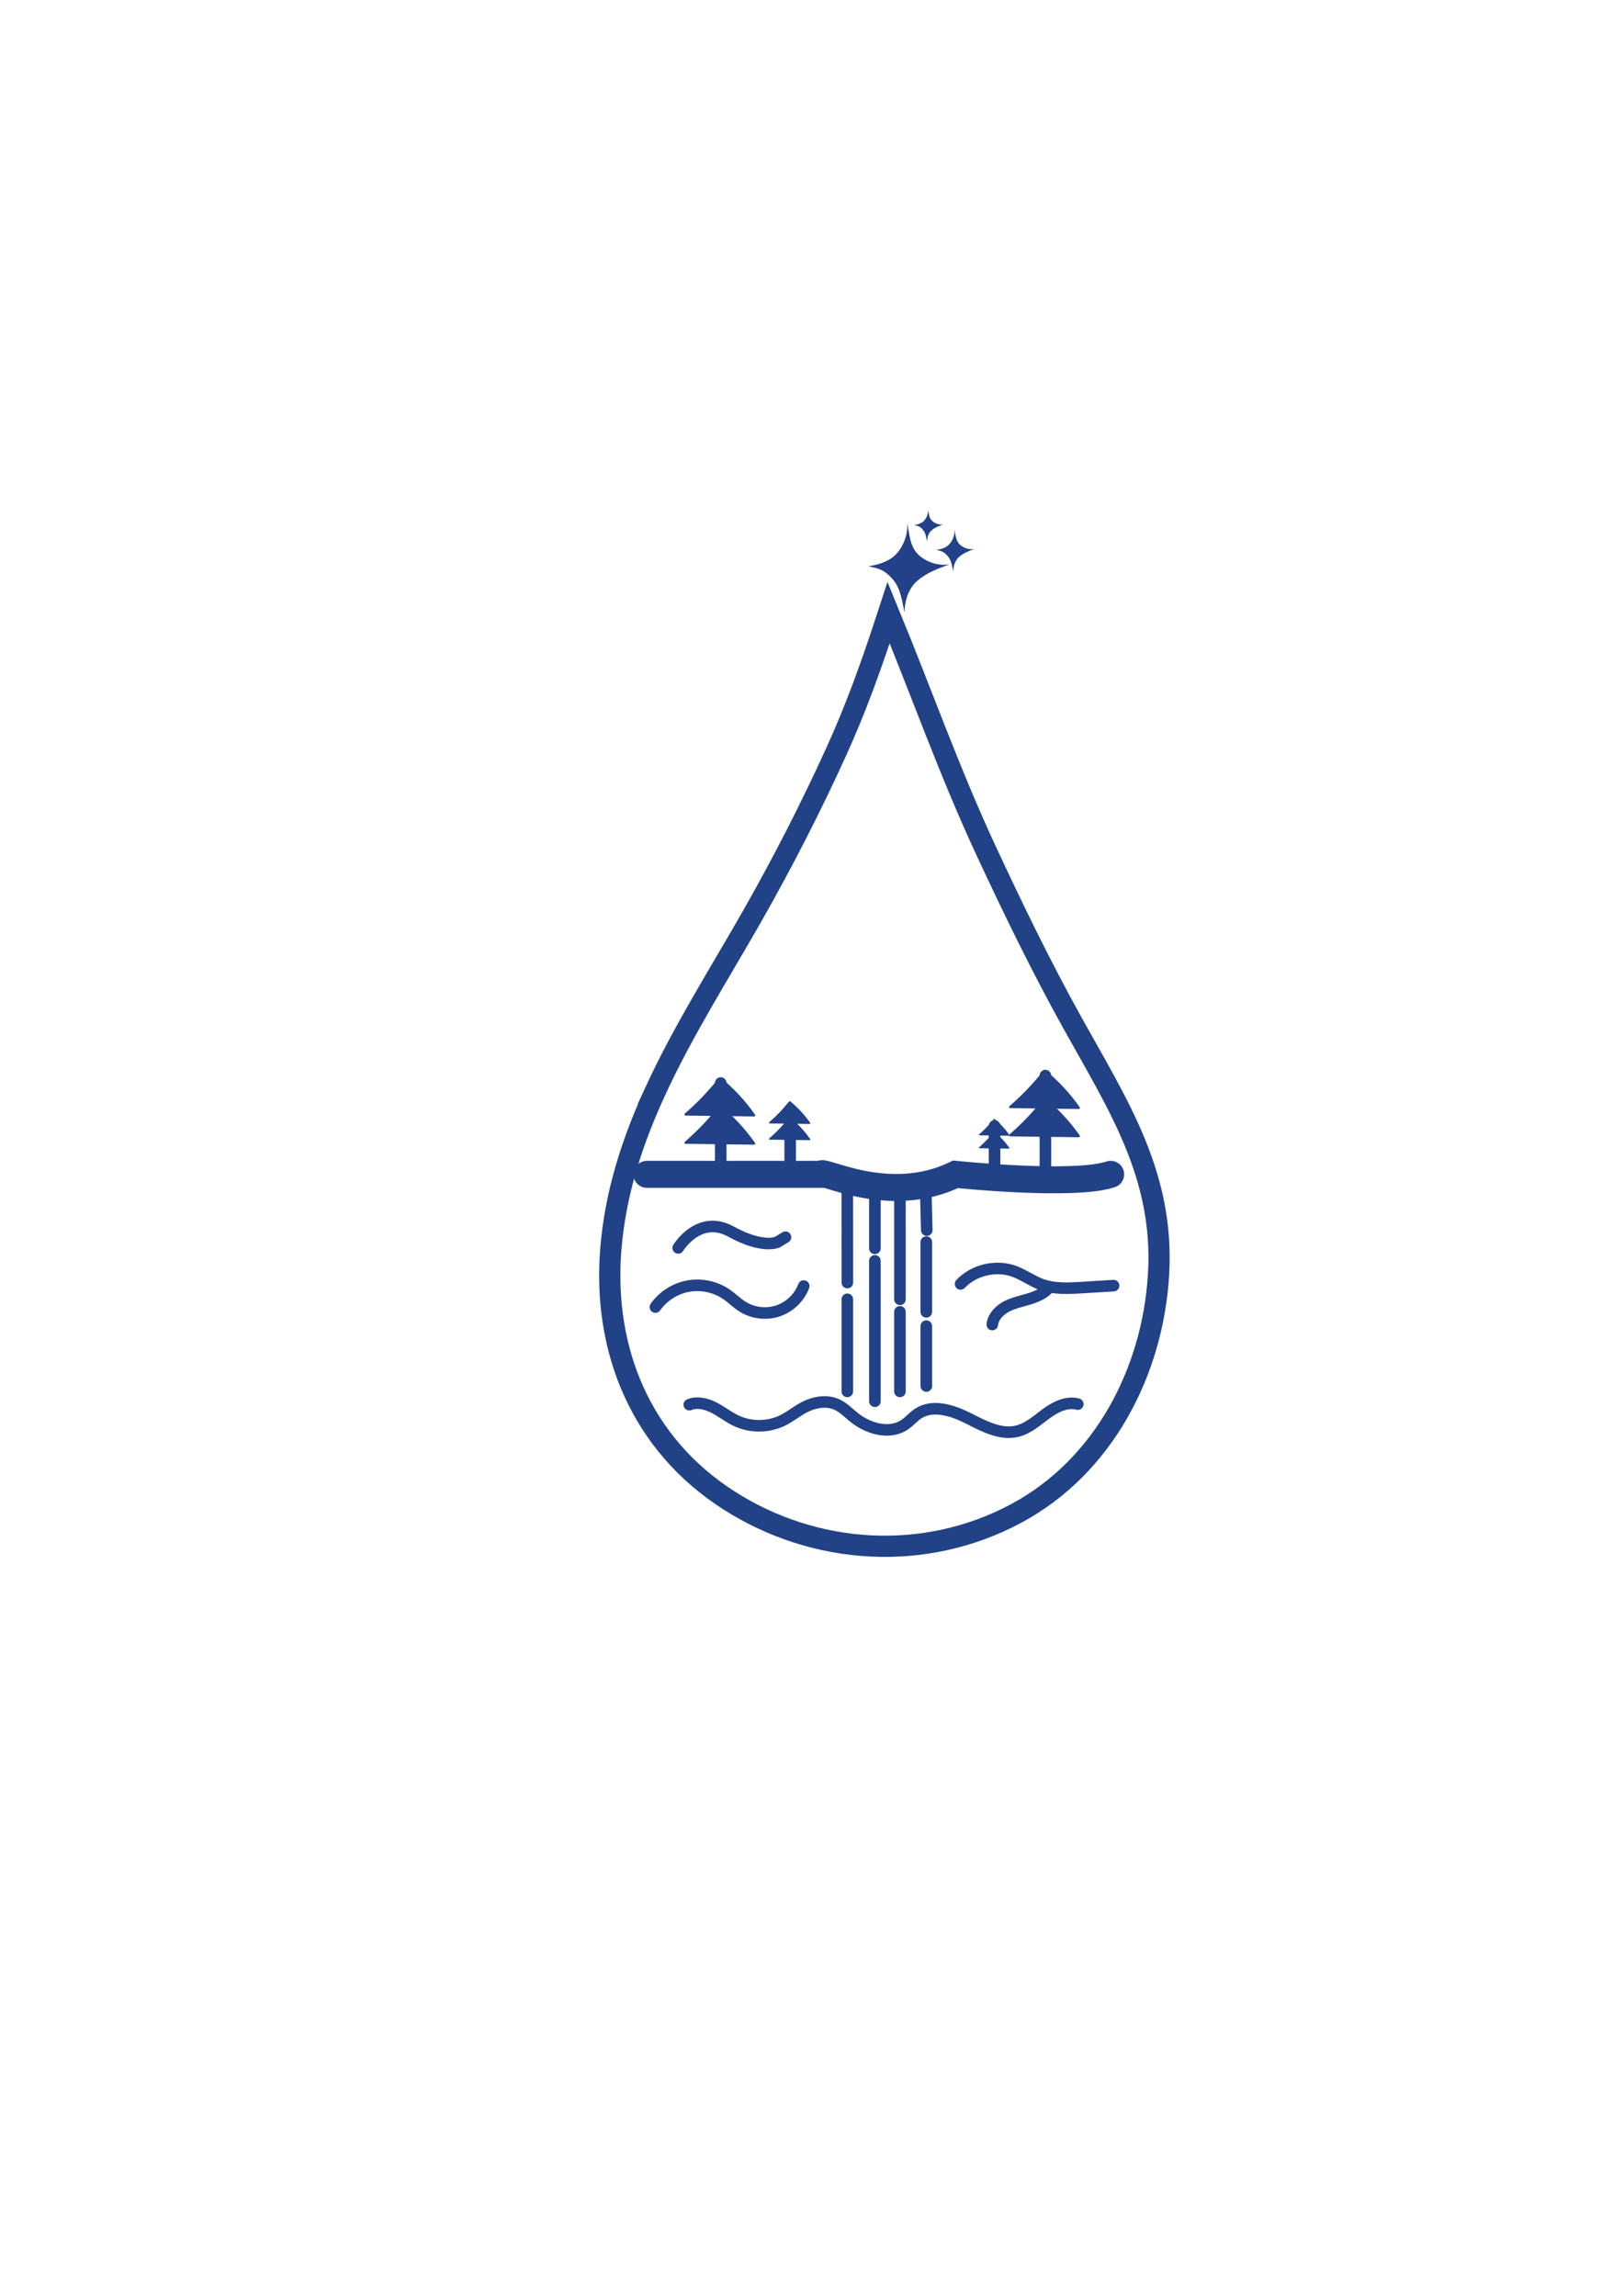 <?xml version="1.0" encoding="UTF-8"?>
<svg id="Layer_1" data-name="Layer 1" xmlns="http://www.w3.org/2000/svg" viewBox="0 0 841.89 1190.55">
  <defs>
    <style>
      .cls-1 {
        stroke-width: 14px;
      }

      .cls-1, .cls-2 {
        stroke-linecap: round;
      }

      .cls-1, .cls-2, .cls-3 {
        fill: none;
        stroke: #214287;
        stroke-miterlimit: 10;
      }

      .cls-2 {
        stroke-width: 6px;
      }

      .cls-4 {
        fill: #224188;
      }

      .cls-3 {
        stroke-width: 11px;
      }
    </style>
  </defs>
  <path class="cls-3" d="m339.77,565.62c14.26-30.97,32.87-60.29,49.8-89.99,15.87-27.85,30.62-56.59,43.89-85.77,10-21.98,18.09-44.17,27.21-72.22,17.09,41.52,31.56,82.65,50.49,123.36,13.99,30.08,28.48,59.95,44.58,88.97,23.71,42.73,47.94,79.32,44.86,130.88-3.03,50.66-28.68,99.59-73.68,123.78-47.2,25.38-104.27,22-149.16-6.79-45.06-28.89-65.31-77.22-61.12-129.96,2.34-29.36,11.22-56.39,23.14-82.26Z"/>
  <path class="cls-1" d="m335.38,608.87h90.24c.03-3.17,34.95,16.83,69.76,0,0,0,61.33,6.39,80.38,0"/>
  <line class="cls-2" x1="439.25" y1="612.11" x2="439.27" y2="664.98"/>
  <line class="cls-2" x1="453.55" y1="615.69" x2="453.55" y2="647.25"/>
  <line class="cls-2" x1="466.53" y1="620.36" x2="466.53" y2="673.67"/>
  <line class="cls-2" x1="479.97" y1="619.61" x2="480.44" y2="637.8"/>
  <line class="cls-2" x1="453.55" y1="653.74" x2="453.55" y2="726.51"/>
  <line class="cls-2" x1="439.26" y1="673.67" x2="439.26" y2="721.41"/>
  <line class="cls-2" x1="466.53" y1="680.16" x2="466.53" y2="721.41"/>
  <line class="cls-2" x1="480.2" y1="644" x2="480.2" y2="680.16"/>
  <line class="cls-2" x1="480.2" y1="687.57" x2="480.2" y2="718.63"/>
  <path class="cls-2" d="m351.58,647.02s10.66-17.64,27.35-8.47,24.1,5.46,24.1,5.46l4.17-2.54"/>
  <path class="cls-2" d="m339.77,677.68c3.99-5.65,10.26-9.64,17.06-10.86,6.81-1.22,14.07.35,19.77,4.26,2.93,2.01,5.44,4.6,8.45,6.47,5.4,3.36,12.33,4.15,18.35,2.1,6.02-2.05,11.03-6.9,13.26-12.85"/>
  <path class="cls-2" d="m357.33,728.31c4.13-1.68,8.89-.49,12.85,1.55s7.48,4.88,11.5,6.78c7.59,3.58,16.83,3.46,24.33-.32,3.69-1.86,6.92-4.52,10.55-6.48,5.31-2.86,11.89-4.1,17.36-1.58,3.28,1.51,5.85,4.19,8.64,6.48,7.43,6.06,18.61,9.3,26.52,3.88,2.47-1.69,4.41-4.09,6.92-5.72,7.58-4.94,17.67-1.68,25.76,2.37,8.09,4.05,16.86,8.94,25.64,6.76,5.71-1.42,10.24-5.6,14.99-9.08s10.64-6.46,16.33-4.95"/>
  <path class="cls-2" d="m497.97,665.69c6.95-7.31,18.37-9.98,27.84-6.51,4.88,1.79,9.14,5,14.02,6.79,6.7,2.45,14.06,2.05,21.18,1.61,5.42-.33,10.84-.67,16.26-1"/>
  <path class="cls-2" d="m514.41,686.74c.48-4.11,3.74-7.43,7.4-9.35s7.79-2.73,11.75-3.94,7.96-2.96,10.54-6.19"/>
  <path class="cls-4" d="m559.75,574.08c-5.21-7.37-11.23-13.85-17.86-19.2-.25-.2-.62-.16-.82.09-5.45,6.83-11.4,13.06-17.75,18.56-.4.35-.16,1,.37,1.01l35.57.46c.47,0,.76-.53.48-.92Z"/>
  <path class="cls-4" d="m559.75,588.73c-5.21-7.37-11.23-13.85-17.86-19.2-.25-.2-.62-.16-.82.09-5.45,6.83-11.4,13.06-17.75,18.56-.4.35-.16,1,.37,1.01l35.57.46c.47,0,.76-.53.48-.92Z"/>
  <line class="cls-2" x1="541.94" y1="557.68" x2="541.94" y2="607.8"/>
  <path class="cls-4" d="m391.43,577.94c-5.21-7.37-11.23-13.85-17.86-19.2-.25-.2-.62-.16-.82.09-5.45,6.83-11.4,13.06-17.75,18.56-.4.35-.16,1,.37,1.01l35.57.46c.47,0,.76-.53.48-.92Z"/>
  <path class="cls-4" d="m391.43,592.58c-5.21-7.37-11.23-13.85-17.86-19.2-.25-.2-.62-.16-.82.09-5.45,6.83-11.4,13.06-17.75,18.56-.4.35-.16,1,.37,1.01l35.57.46c.47,0,.76-.53.48-.92Z"/>
  <line class="cls-2" x1="373.63" y1="561.53" x2="373.63" y2="611.65"/>
  <path class="cls-4" d="m420.05,582.22c-3.05-4.32-6.57-8.11-10.45-11.24-.15-.12-.36-.09-.48.05-3.19,4-6.67,7.64-10.39,10.86-.24.2-.1.59.22.59l20.82.27c.28,0,.44-.31.28-.54Z"/>
  <path class="cls-4" d="m420.05,590.63c-3.05-4.32-6.57-8.11-10.45-11.24-.15-.12-.36-.09-.48.05-3.19,4-6.67,7.64-10.39,10.86-.24.2-.1.59.22.59l20.82.27c.28,0,.44-.31.28-.54Z"/>
  <line class="cls-2" x1="409.63" y1="575.27" x2="409.63" y2="604.6"/>
  <path class="cls-4" d="m523.27,588.45c-2.25-3.19-4.85-5.99-7.72-8.3-.11-.09-.27-.07-.35.04-2.36,2.95-4.93,5.64-7.67,8.02-.17.15-.07.43.16.44l15.38.2c.2,0,.33-.23.21-.4Z"/>
  <path class="cls-4" d="m523.27,595.15c-2.25-3.19-4.85-5.99-7.72-8.3-.11-.09-.27-.07-.35.04-2.36,2.95-4.93,5.64-7.67,8.02-.17.15-.07.43.16.44l15.38.2c.2,0,.33-.23.21-.4Z"/>
  <line class="cls-2" x1="515.58" y1="583.78" x2="515.58" y2="605.44"/>
  <path class="cls-4" d="m464.26,287.65c4.18-4.36,6.44-10.5,6.08-16.53,1.06,5.41,1.3,12.09,5.54,16.25,4.24,4.16,10.49,6.16,16.35,5.24-5.87,2.15-11.88,4.38-16.63,8.46-4.74,4.08-6.6,10.46-6.69,16.57-1.17-5.6-1.95-12.41-5.9-17.03-5.33-6.23-8.5-5.76-12.74-7.06,7.17-.92,11.86-3.69,13.98-5.9Z"/>
  <path class="cls-4" d="m478.94,270.09c1.5-1.56,2.31-3.77,2.18-5.93.38,1.94.47,4.34,1.99,5.83s3.76,2.21,5.87,1.88c-2.11.77-4.26,1.57-5.97,3.04s-2.37,3.75-2.4,5.94c-.42-2.01-.7-4.45-2.12-6.11-1.91-2.24-3.05-2.07-4.57-2.53,2.57-.33,4.26-1.32,5.02-2.12Z"/>
  <path class="cls-4" d="m491.97,282.33c1.97-2.05,3.03-4.93,2.86-7.77.5,2.55.61,5.68,2.6,7.64s4.93,2.9,7.69,2.46c-2.76,1.01-5.59,2.06-7.81,3.98s-3.1,4.92-3.14,7.79c-.55-2.63-.92-5.83-2.77-8-2.5-2.93-3.99-2.71-5.99-3.32,3.37-.43,5.57-1.73,6.57-2.77Z"/>
</svg>